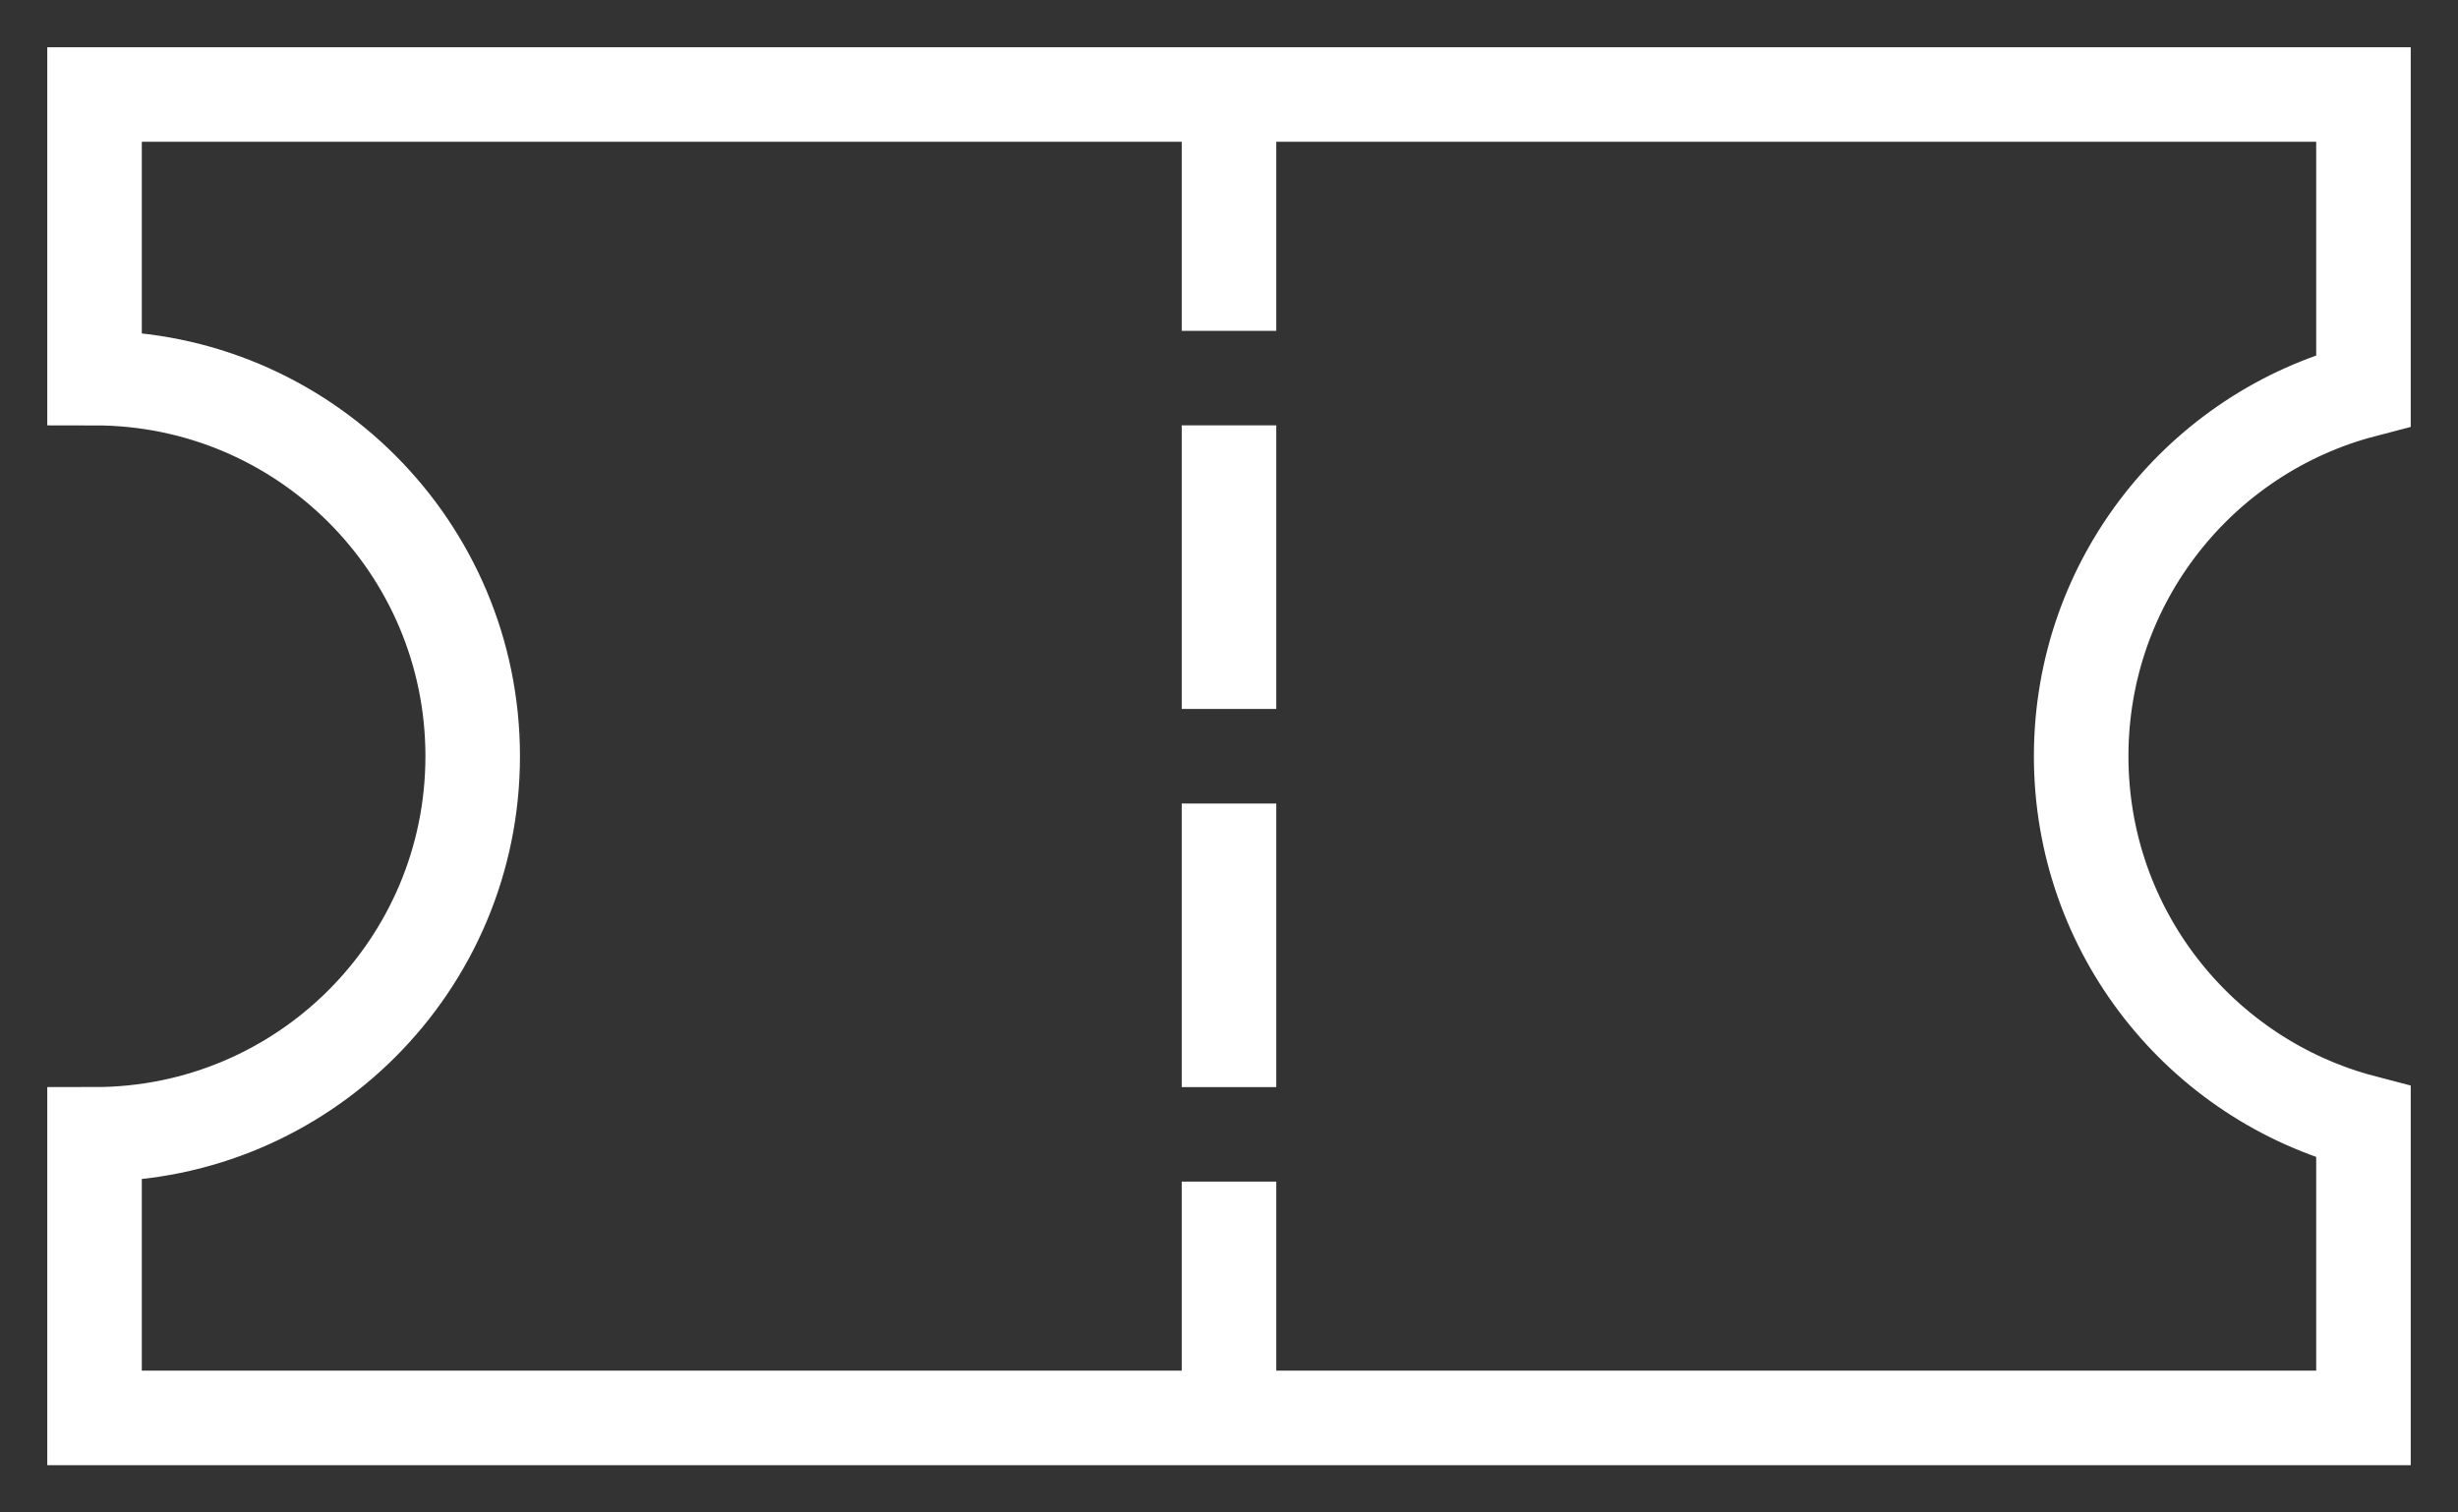 <svg width="26" height="16" viewBox="0 0 26 16" fill="none" xmlns="http://www.w3.org/2000/svg">
<rect x="0" y="0" width="26" height="16" fill="#333333" stroke="none"/>
<path d="M13 15H25V11.87C23.282 11.422 22.014 9.859 22.014 8C22.014 6.141 23.282 4.578 25 4.13V1H13M13 15H1V12.118V12C3.209 12 5 10.209 5 8C5 5.791 3.209 4 1 4V1H13M13 15V13M13 1V3M13 5V7M13 9V11" stroke="white" stroke-linecap="square"/>
</svg>
